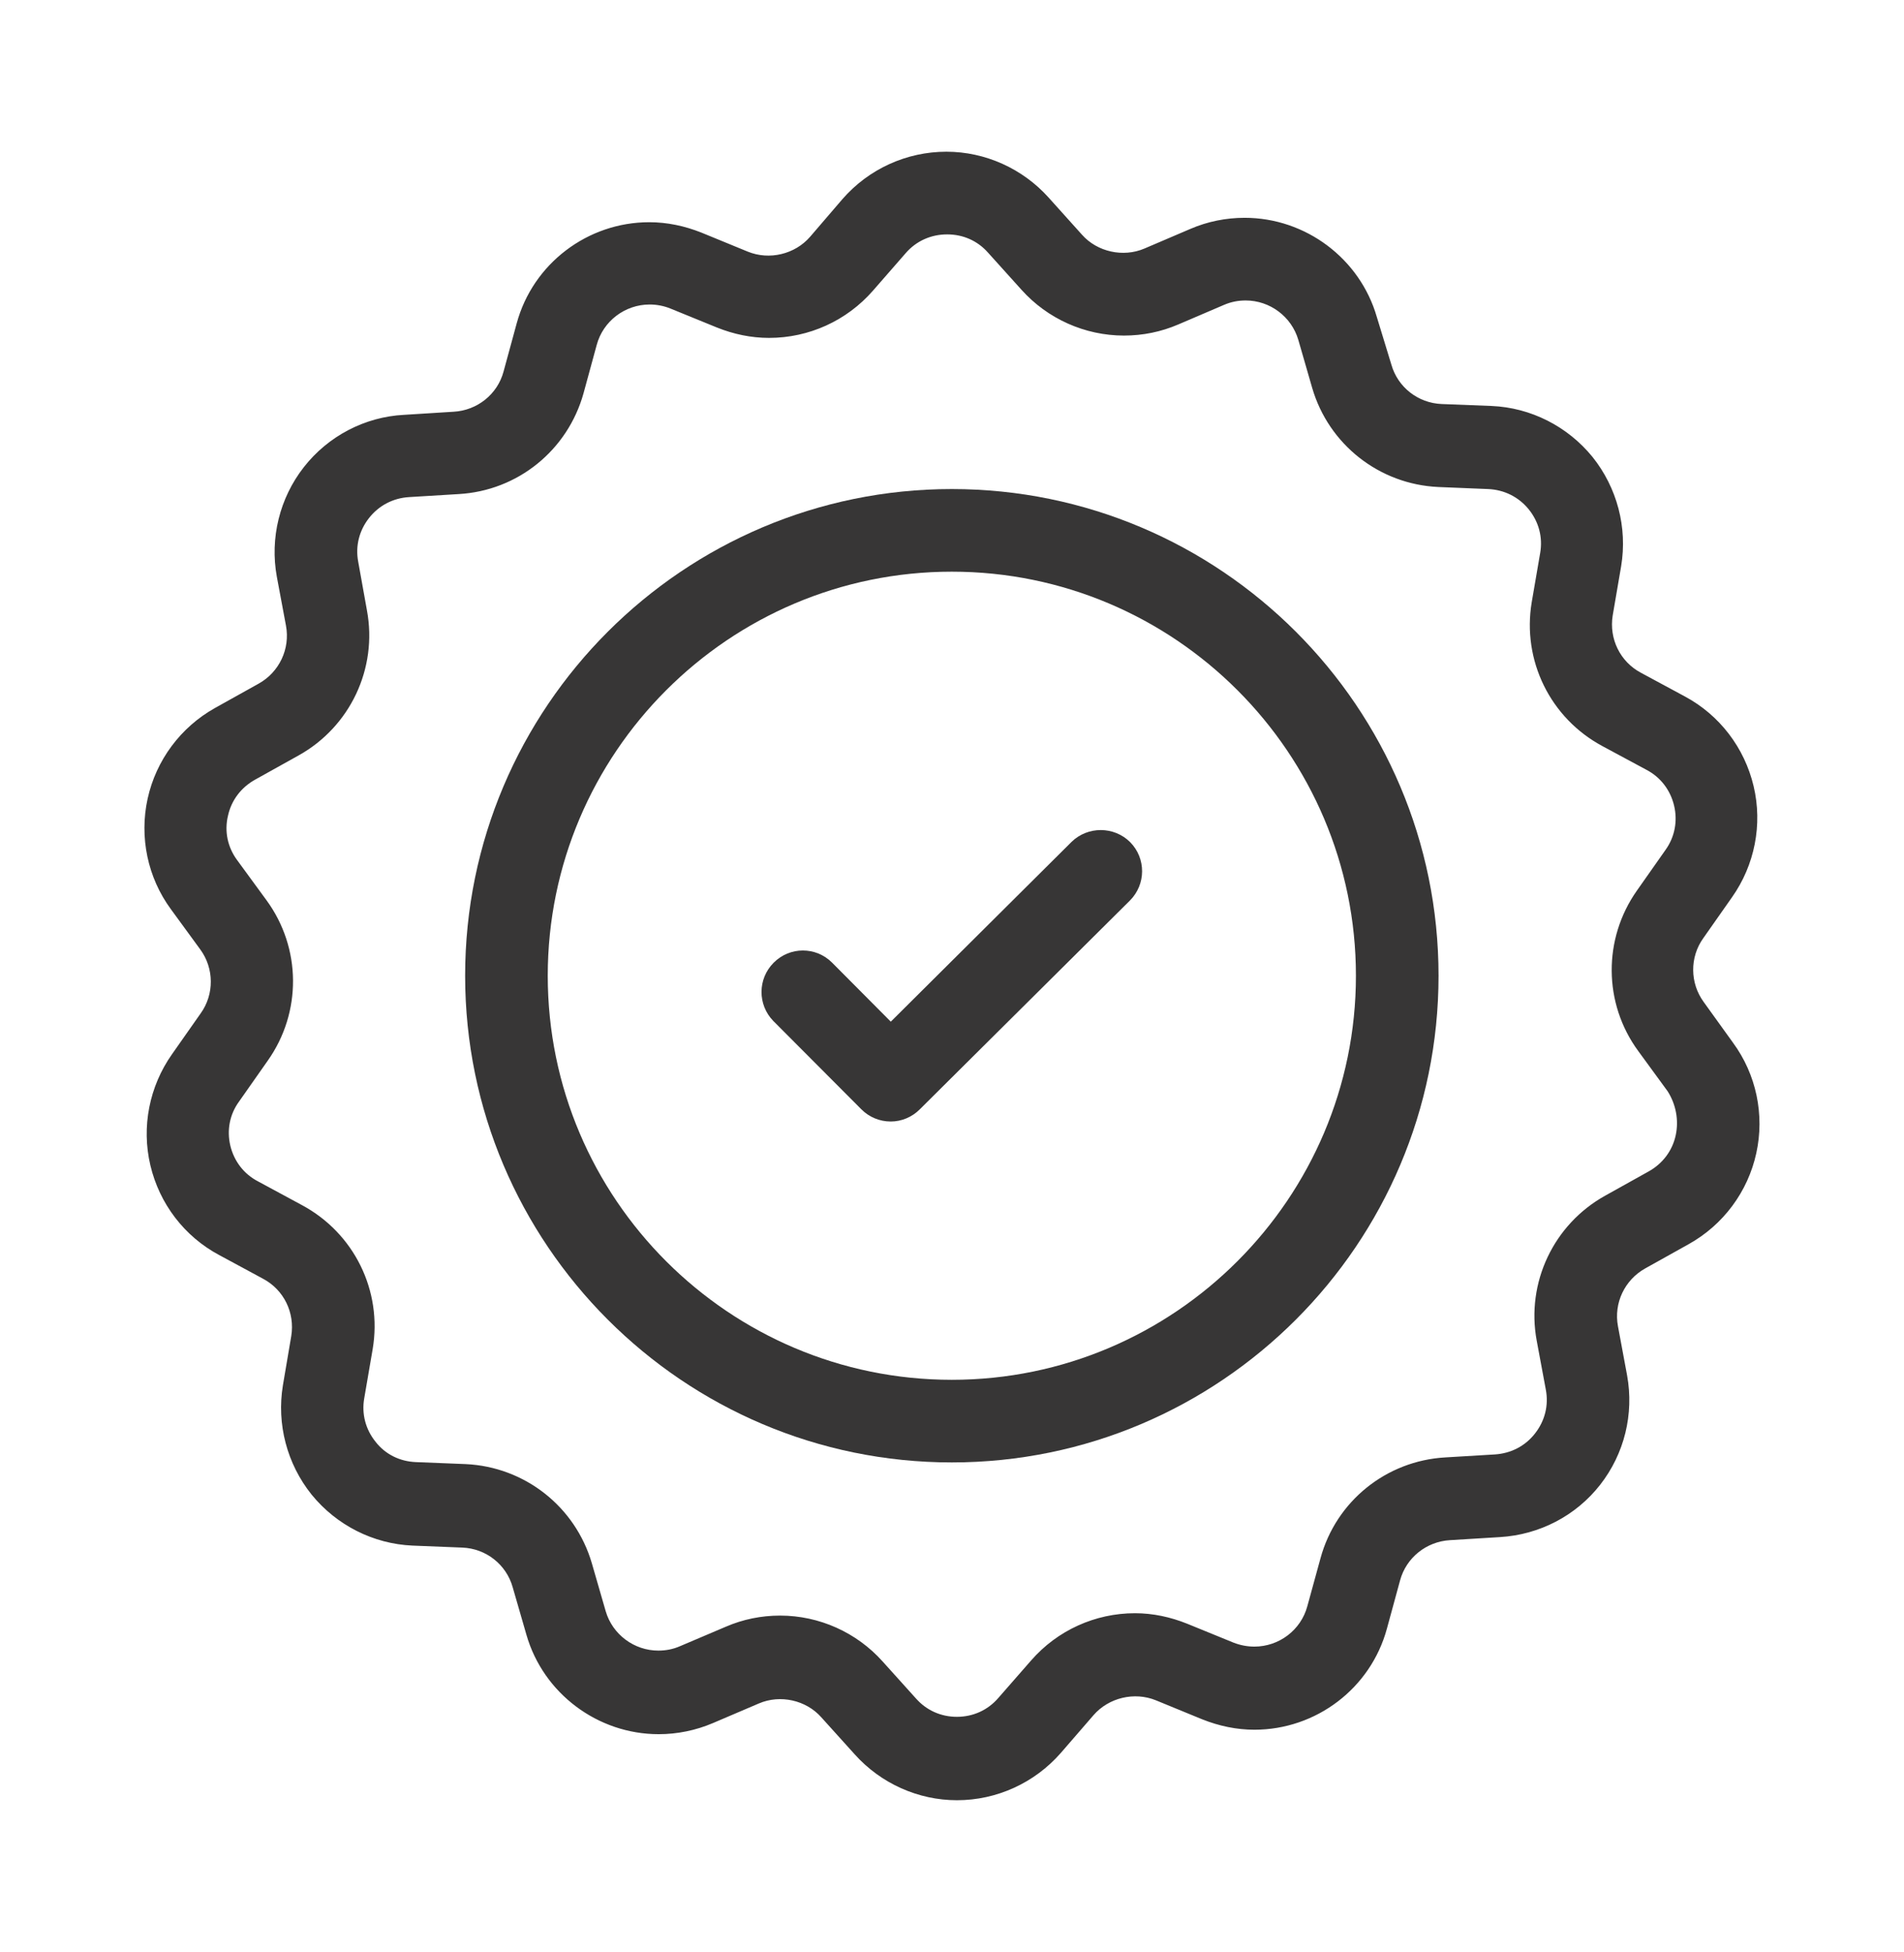 <?xml version="1.0" encoding="utf-8"?>
<!-- Generator: Adobe Illustrator 16.0.0, SVG Export Plug-In . SVG Version: 6.00 Build 0)  -->
<!DOCTYPE svg PUBLIC "-//W3C//DTD SVG 1.1//EN" "http://www.w3.org/Graphics/SVG/1.1/DTD/svg11.dtd">
<svg version="1.1" id="Layer_1" xmlns="http://www.w3.org/2000/svg" xmlns:xlink="http://www.w3.org/1999/xlink" x="0px" y="0px"
	 width="41px" height="42.03px" viewBox="0 0 41 42.03" enable-background="new 0 0 41 42.03" xml:space="preserve">
<g>
	<path fill="#373636" d="M20.496,10.531c-5.781,0-10.48,4.699-10.48,10.48c0,5.775,4.699,10.48,10.48,10.48
		s10.481-4.705,10.481-10.48C30.978,15.23,26.277,10.531,20.496,10.531L20.496,10.531z M20.496,29.712
		c-4.794,0-8.701-3.898-8.701-8.701c0-4.793,3.9-8.701,8.701-8.701c4.802,0,8.702,3.908,8.702,8.701
		C29.198,25.806,25.29,29.712,20.496,29.712L20.496,29.712z M20.496,29.712"/>
	<path fill="#373636" d="M36.688,21.578c-0.298-0.406-0.306-0.966-0.008-1.379l0.617-0.879c0.487-0.69,0.661-1.562,0.465-2.39
		s-0.733-1.532-1.481-1.933l-0.944-0.509c-0.45-0.238-0.69-0.732-0.61-1.233l0.182-1.062c0.139-0.835-0.087-1.692-0.617-2.354
		c-0.538-0.66-1.329-1.061-2.172-1.097L31.043,8.7c-0.508-0.021-0.944-0.362-1.082-0.849l-0.313-1.025
		c-0.363-1.257-1.532-2.136-2.847-2.136c-0.4,0-0.8,0.08-1.17,0.24l-0.987,0.422c-0.458,0.196-1.018,0.072-1.345-0.298l-0.719-0.8
		c-0.56-0.624-1.365-0.987-2.201-0.987c-0.856,0-1.67,0.37-2.236,1.018l-0.698,0.813c-0.327,0.378-0.879,0.51-1.344,0.32
		L15.107,5.01c-0.363-0.145-0.741-0.225-1.126-0.225c-1.33,0-2.507,0.894-2.855,2.179l-0.283,1.038
		c-0.13,0.487-0.566,0.836-1.075,0.864L8.7,8.933C7.857,8.976,7.066,9.39,6.543,10.059C6.02,10.726,5.81,11.59,5.961,12.418
		l0.197,1.054c0.094,0.502-0.146,1.003-0.588,1.249l-0.938,0.523c-0.741,0.414-1.271,1.126-1.453,1.954s0,1.7,0.502,2.382
		l0.631,0.864c0.299,0.407,0.305,0.967,0.008,1.379l-0.617,0.879c-0.487,0.691-0.661,1.563-0.465,2.391
		c0.195,0.828,0.733,1.533,1.481,1.932l0.944,0.51c0.45,0.238,0.69,0.732,0.609,1.234L6.092,29.83
		c-0.138,0.836,0.088,1.693,0.618,2.354c0.537,0.66,1.329,1.061,2.172,1.098l1.075,0.043c0.509,0.021,0.944,0.363,1.082,0.85
		l0.298,1.031c0.363,1.258,1.532,2.137,2.848,2.137c0.399,0,0.799-0.082,1.169-0.24l0.988-0.422
		c0.458-0.197,1.017-0.072,1.344,0.299l0.719,0.797c0.56,0.625,1.365,0.988,2.201,0.988c0.856,0,1.671-0.371,2.237-1.018
		l0.704-0.813c0.327-0.377,0.879-0.51,1.345-0.32l0.994,0.408c0.363,0.145,0.741,0.225,1.126,0.225c1.33,0,2.506-0.893,2.854-2.18
		l0.283-1.037c0.132-0.488,0.567-0.836,1.075-0.865l1.075-0.066c0.85-0.051,1.634-0.457,2.157-1.125s0.733-1.525,0.581-2.359
		l-0.196-1.055c-0.095-0.502,0.146-1.002,0.589-1.248l0.937-0.523c0.741-0.414,1.271-1.127,1.452-1.955
		c0.183-0.828,0-1.699-0.501-2.381L36.688,21.578z M36.084,24.447c-0.072,0.334-0.283,0.611-0.581,0.777l-0.938,0.523
		c-1.11,0.617-1.706,1.873-1.474,3.123l0.196,1.053c0.065,0.342-0.022,0.676-0.233,0.945c-0.21,0.27-0.516,0.428-0.863,0.451
		l-1.068,0.064c-1.271,0.072-2.354,0.943-2.688,2.172l-0.283,1.031c-0.138,0.516-0.61,0.871-1.141,0.871
		c-0.152,0-0.305-0.029-0.45-0.086l-0.995-0.406c-0.363-0.146-0.741-0.227-1.126-0.227c-0.857,0-1.671,0.369-2.237,1.018
		l-0.704,0.805c-0.226,0.264-0.545,0.408-0.894,0.408c-0.342,0-0.654-0.139-0.879-0.393l-0.72-0.799
		c-0.559-0.625-1.364-0.988-2.207-0.988c-0.407,0-0.8,0.08-1.17,0.24l-0.988,0.42c-0.152,0.066-0.305,0.094-0.465,0.094
		c-0.522,0-0.987-0.348-1.133-0.848l-0.298-1.031c-0.356-1.221-1.445-2.078-2.717-2.137l-1.074-0.043
		C8.613,31.47,8.301,31.32,8.09,31.05c-0.219-0.27-0.305-0.604-0.247-0.938l0.182-1.061c0.212-1.256-0.399-2.498-1.525-3.102
		l-0.944-0.51c-0.305-0.158-0.516-0.436-0.596-0.768c-0.079-0.336-0.014-0.676,0.189-0.953l0.617-0.879
		c0.733-1.037,0.727-2.424-0.029-3.456l-0.632-0.864c-0.203-0.276-0.276-0.617-0.196-0.952c0.073-0.335,0.283-0.61,0.582-0.777
		l0.937-0.522c1.111-0.617,1.706-1.874,1.474-3.123l-0.188-1.047c-0.065-0.341,0.022-0.675,0.233-0.944
		c0.211-0.268,0.516-0.429,0.863-0.45l1.068-0.065c1.271-0.072,2.346-0.943,2.688-2.172l0.283-1.038
		c0.138-0.516,0.61-0.872,1.141-0.872c0.152,0,0.305,0.029,0.45,0.088l0.995,0.406c0.363,0.146,0.741,0.225,1.126,0.225
		c0.857,0,1.671-0.369,2.237-1.017l0.704-0.807c0.226-0.262,0.545-0.405,0.894-0.405c0.342,0,0.654,0.137,0.879,0.392l0.72,0.799
		c0.559,0.625,1.365,0.988,2.208,0.988c0.406,0,0.799-0.08,1.169-0.239l0.988-0.423c0.152-0.065,0.305-0.094,0.464-0.094
		c0.523,0,0.988,0.349,1.134,0.85l0.298,1.032c0.355,1.219,1.445,2.077,2.717,2.135l1.074,0.044
		c0.342,0.015,0.654,0.168,0.872,0.436c0.218,0.27,0.305,0.604,0.247,0.938l-0.182,1.06c-0.211,1.257,0.399,2.5,1.525,3.103
		l0.944,0.508c0.305,0.159,0.516,0.436,0.596,0.771c0.08,0.334,0.014,0.676-0.182,0.951l-0.618,0.879
		c-0.732,1.039-0.726,2.427,0.029,3.456l0.632,0.865C36.084,23.771,36.156,24.113,36.084,24.447L36.084,24.447z M36.084,24.447"/>
	<path fill="#373636" d="M23.075,18.128L19.182,22l-1.264-1.271c-0.349-0.349-0.908-0.349-1.257,0s-0.349,0.907-0.008,1.257
		l1.896,1.902c0.167,0.168,0.393,0.262,0.632,0.262c0.232,0,0.458-0.094,0.625-0.262l4.524-4.495c0.35-0.35,0.35-0.909,0.008-1.257
		C23.99,17.788,23.424,17.788,23.075,18.128L23.075,18.128z M23.075,18.128"/>
</g>
</svg>

